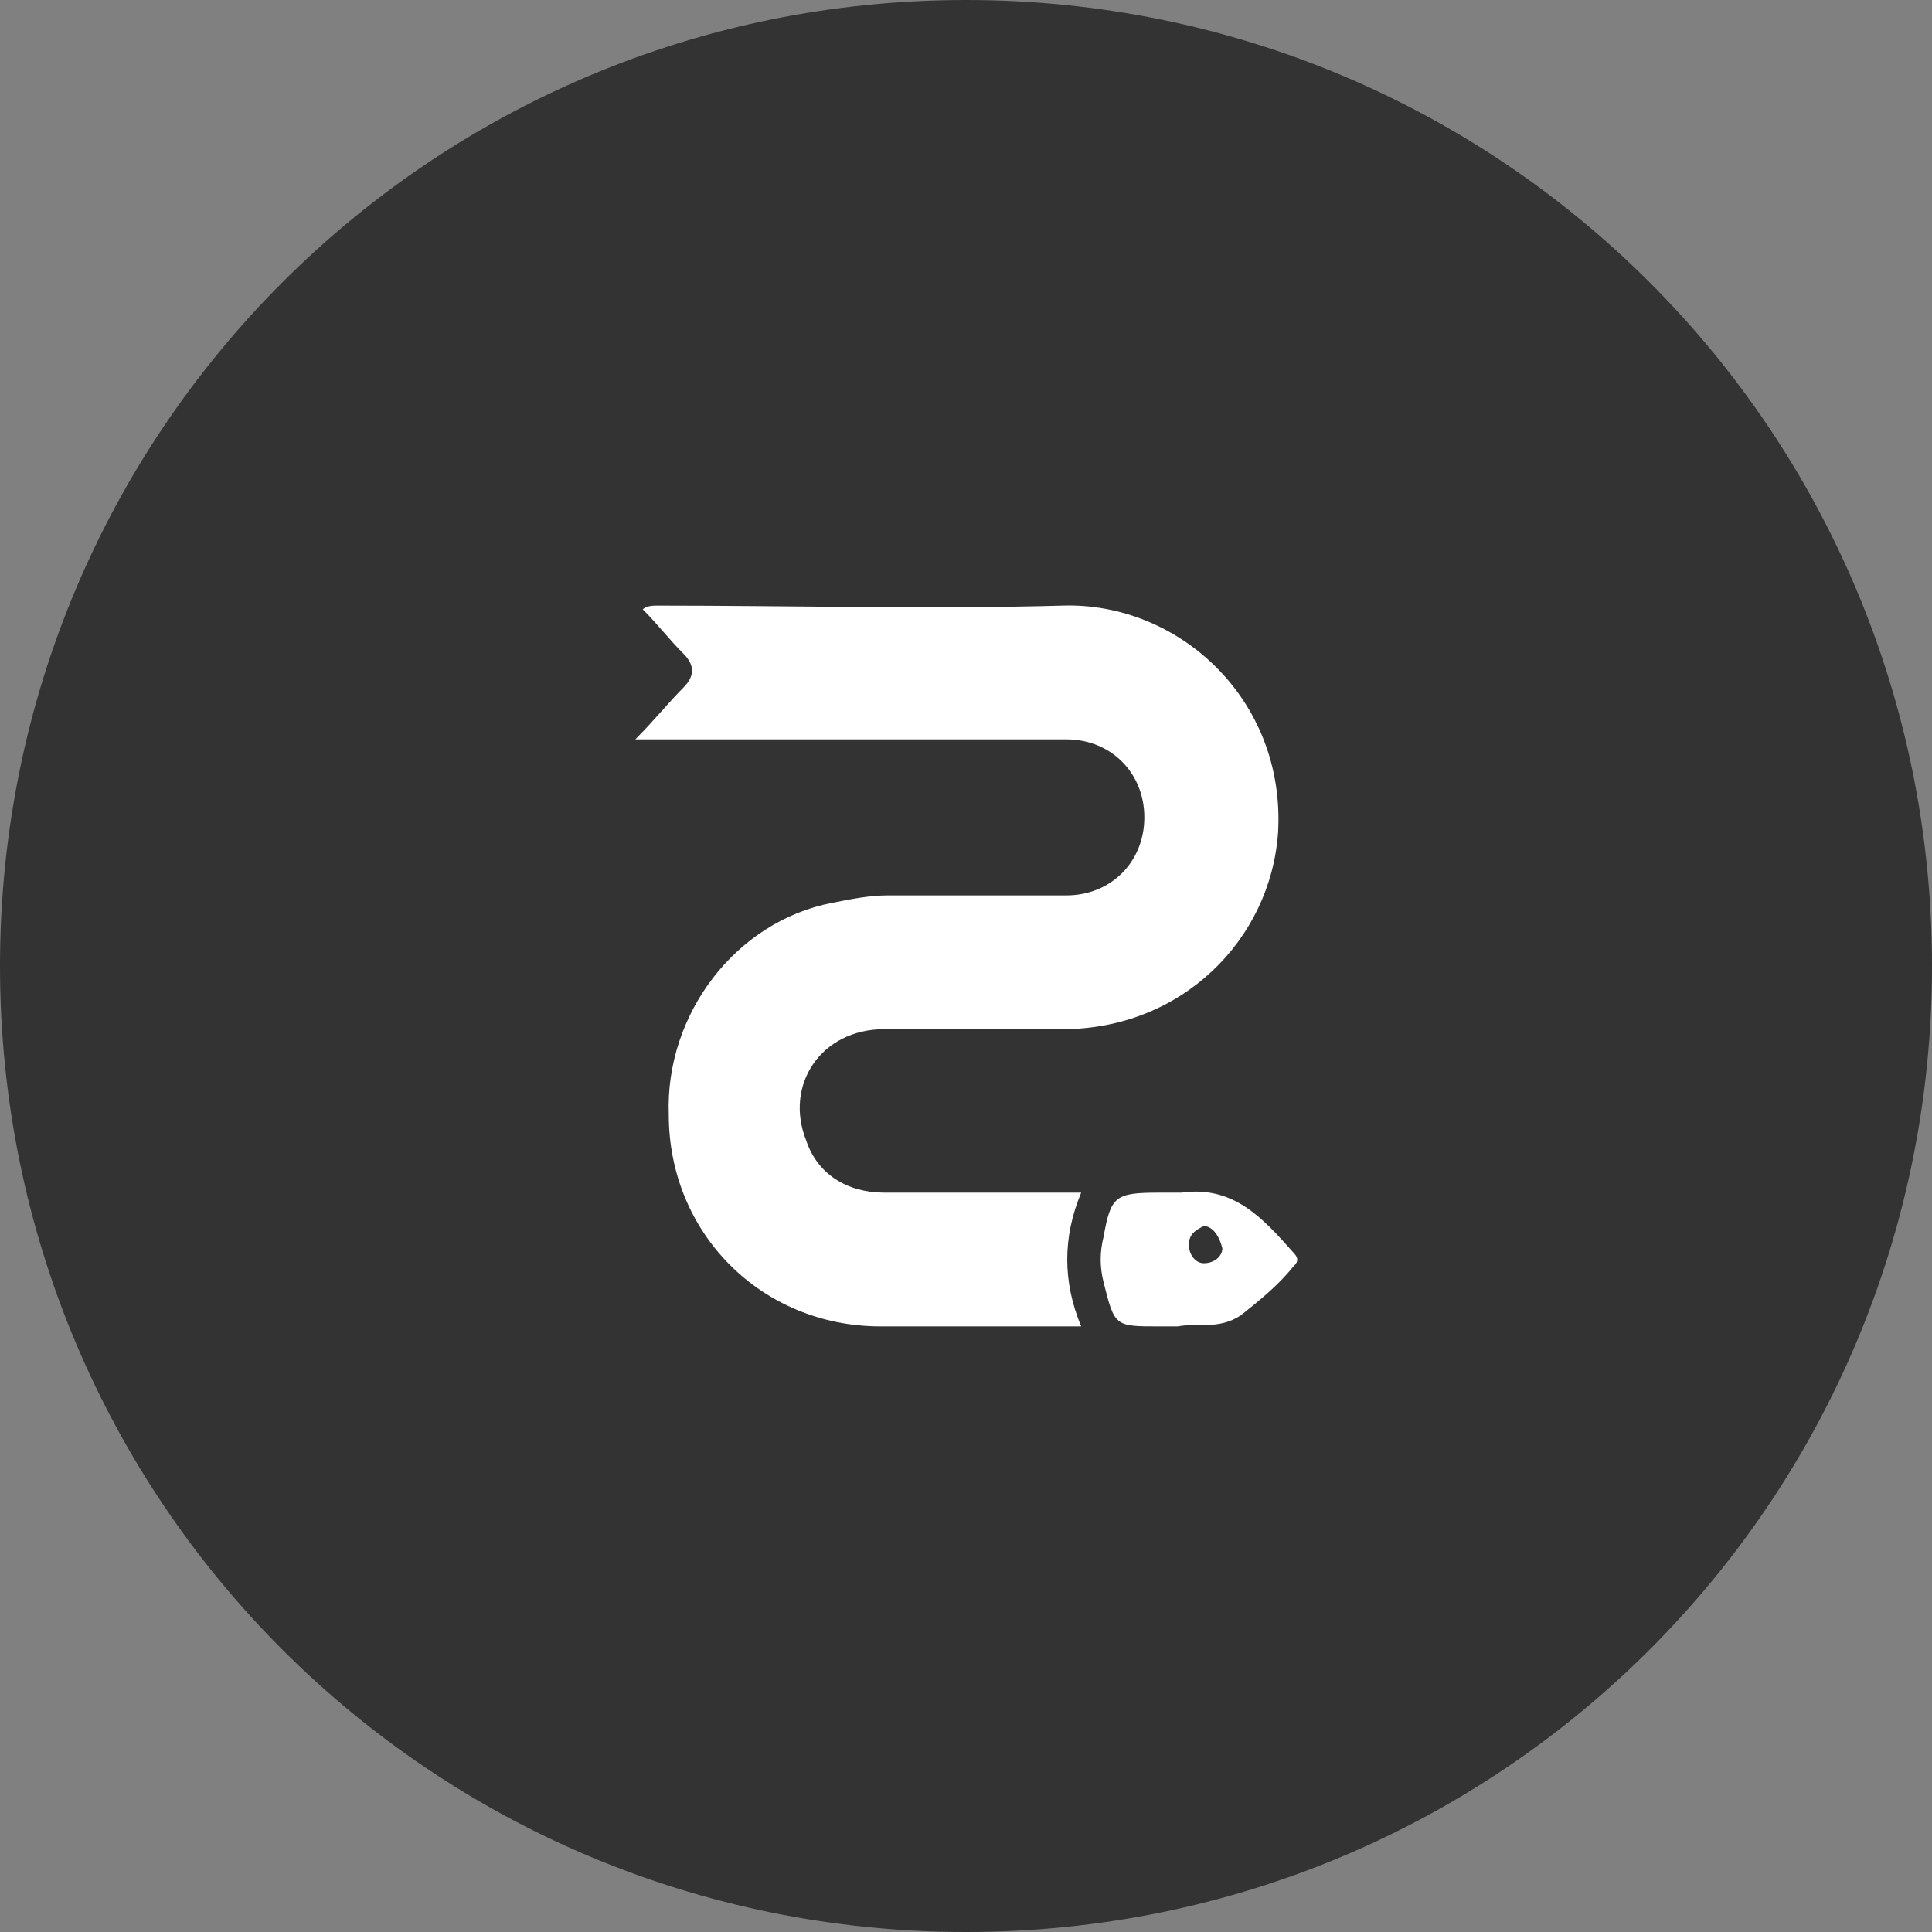 <?xml version="1.0" encoding="utf-8"?>
<!-- Generator: Adobe Illustrator 22.0.1, SVG Export Plug-In . SVG Version: 6.00 Build 0)  -->
<svg version="1.1" id="Layer_1" xmlns="http://www.w3.org/2000/svg" xmlns:xlink="http://www.w3.org/1999/xlink" x="0px" y="0px"
	 viewBox="0 0 52 52" style="enable-background:new 0 0 52 52;" xml:space="preserve">
<rect x="0" y="0" width="52" height="52" fill="#808080" stroke="none"/>
<style type="text/css">
	.st0{fill:#333333;}
	.st1{fill:#FFFFFF;}
</style>
<title>Asset 3</title>
<g id="Layer_2_1_">
	<g id="svg3002">
		<path id="path3403" class="st0" d="M26,0C11.6,0,0,11.6,0,26s11.6,26,26,26s26-11.6,26-26S40.4,0,26,0z"/>
		<g>
			<path class="st1" d="M29.1,32.1c-0.5,1.2-0.5,2.4,0,3.6c-0.2,0-0.3,0-0.4,0c-1.7,0-3.3,0-5,0c-3.2,0-5.7-2.5-5.7-5.7
				c-0.1-2.7,1.8-5.2,4.4-5.7c0.5-0.1,1-0.2,1.5-0.2c1.6,0,3.2,0,4.8,0c1.2,0,2.1-0.9,2.1-2.1c0-1.2-0.9-2.1-2.1-2.1
				c-3.7,0-7.4,0-11,0c-0.2,0-0.3,0-0.6,0c0.5-0.5,0.9-1,1.3-1.4c0.3-0.3,0.3-0.6,0-0.9c-0.4-0.4-0.7-0.8-1.1-1.2
				c0.1-0.1,0.3-0.1,0.4-0.1c3.6,0,7.3,0.1,10.9,0c3.1-0.1,6,2.5,5.8,6.1c-0.2,2.9-2.6,5.3-5.8,5.3c-1.6,0-3.2,0-4.8,0
				c-1.7,0-2.7,1.5-2.1,3c0.3,0.9,1.1,1.4,2.1,1.4c1.6,0,3.2,0,4.8,0C28.7,32.1,28.9,32.1,29.1,32.1z"/>
			<path class="st1" d="M31.7,35.7c-0.2,0-0.4,0-0.5,0c-1.2,0-1.2,0-1.5-1.2c-0.1-0.4-0.1-0.8,0-1.2c0.2-1.1,0.3-1.2,1.5-1.2
				c0.2,0,0.4,0,0.6,0c1.4-0.2,2.2,0.7,3,1.6c0.2,0.2,0.1,0.3,0,0.4c-0.4,0.5-0.9,0.9-1.4,1.3C32.8,35.8,32.2,35.6,31.7,35.7z
				 M32.4,33c-0.2,0.1-0.4,0.2-0.4,0.5c0,0.3,0.2,0.5,0.4,0.5c0.3,0,0.5-0.2,0.5-0.4C32.8,33.2,32.6,33,32.4,33z"/>
		</g>
	</g>
</g>
</svg>
